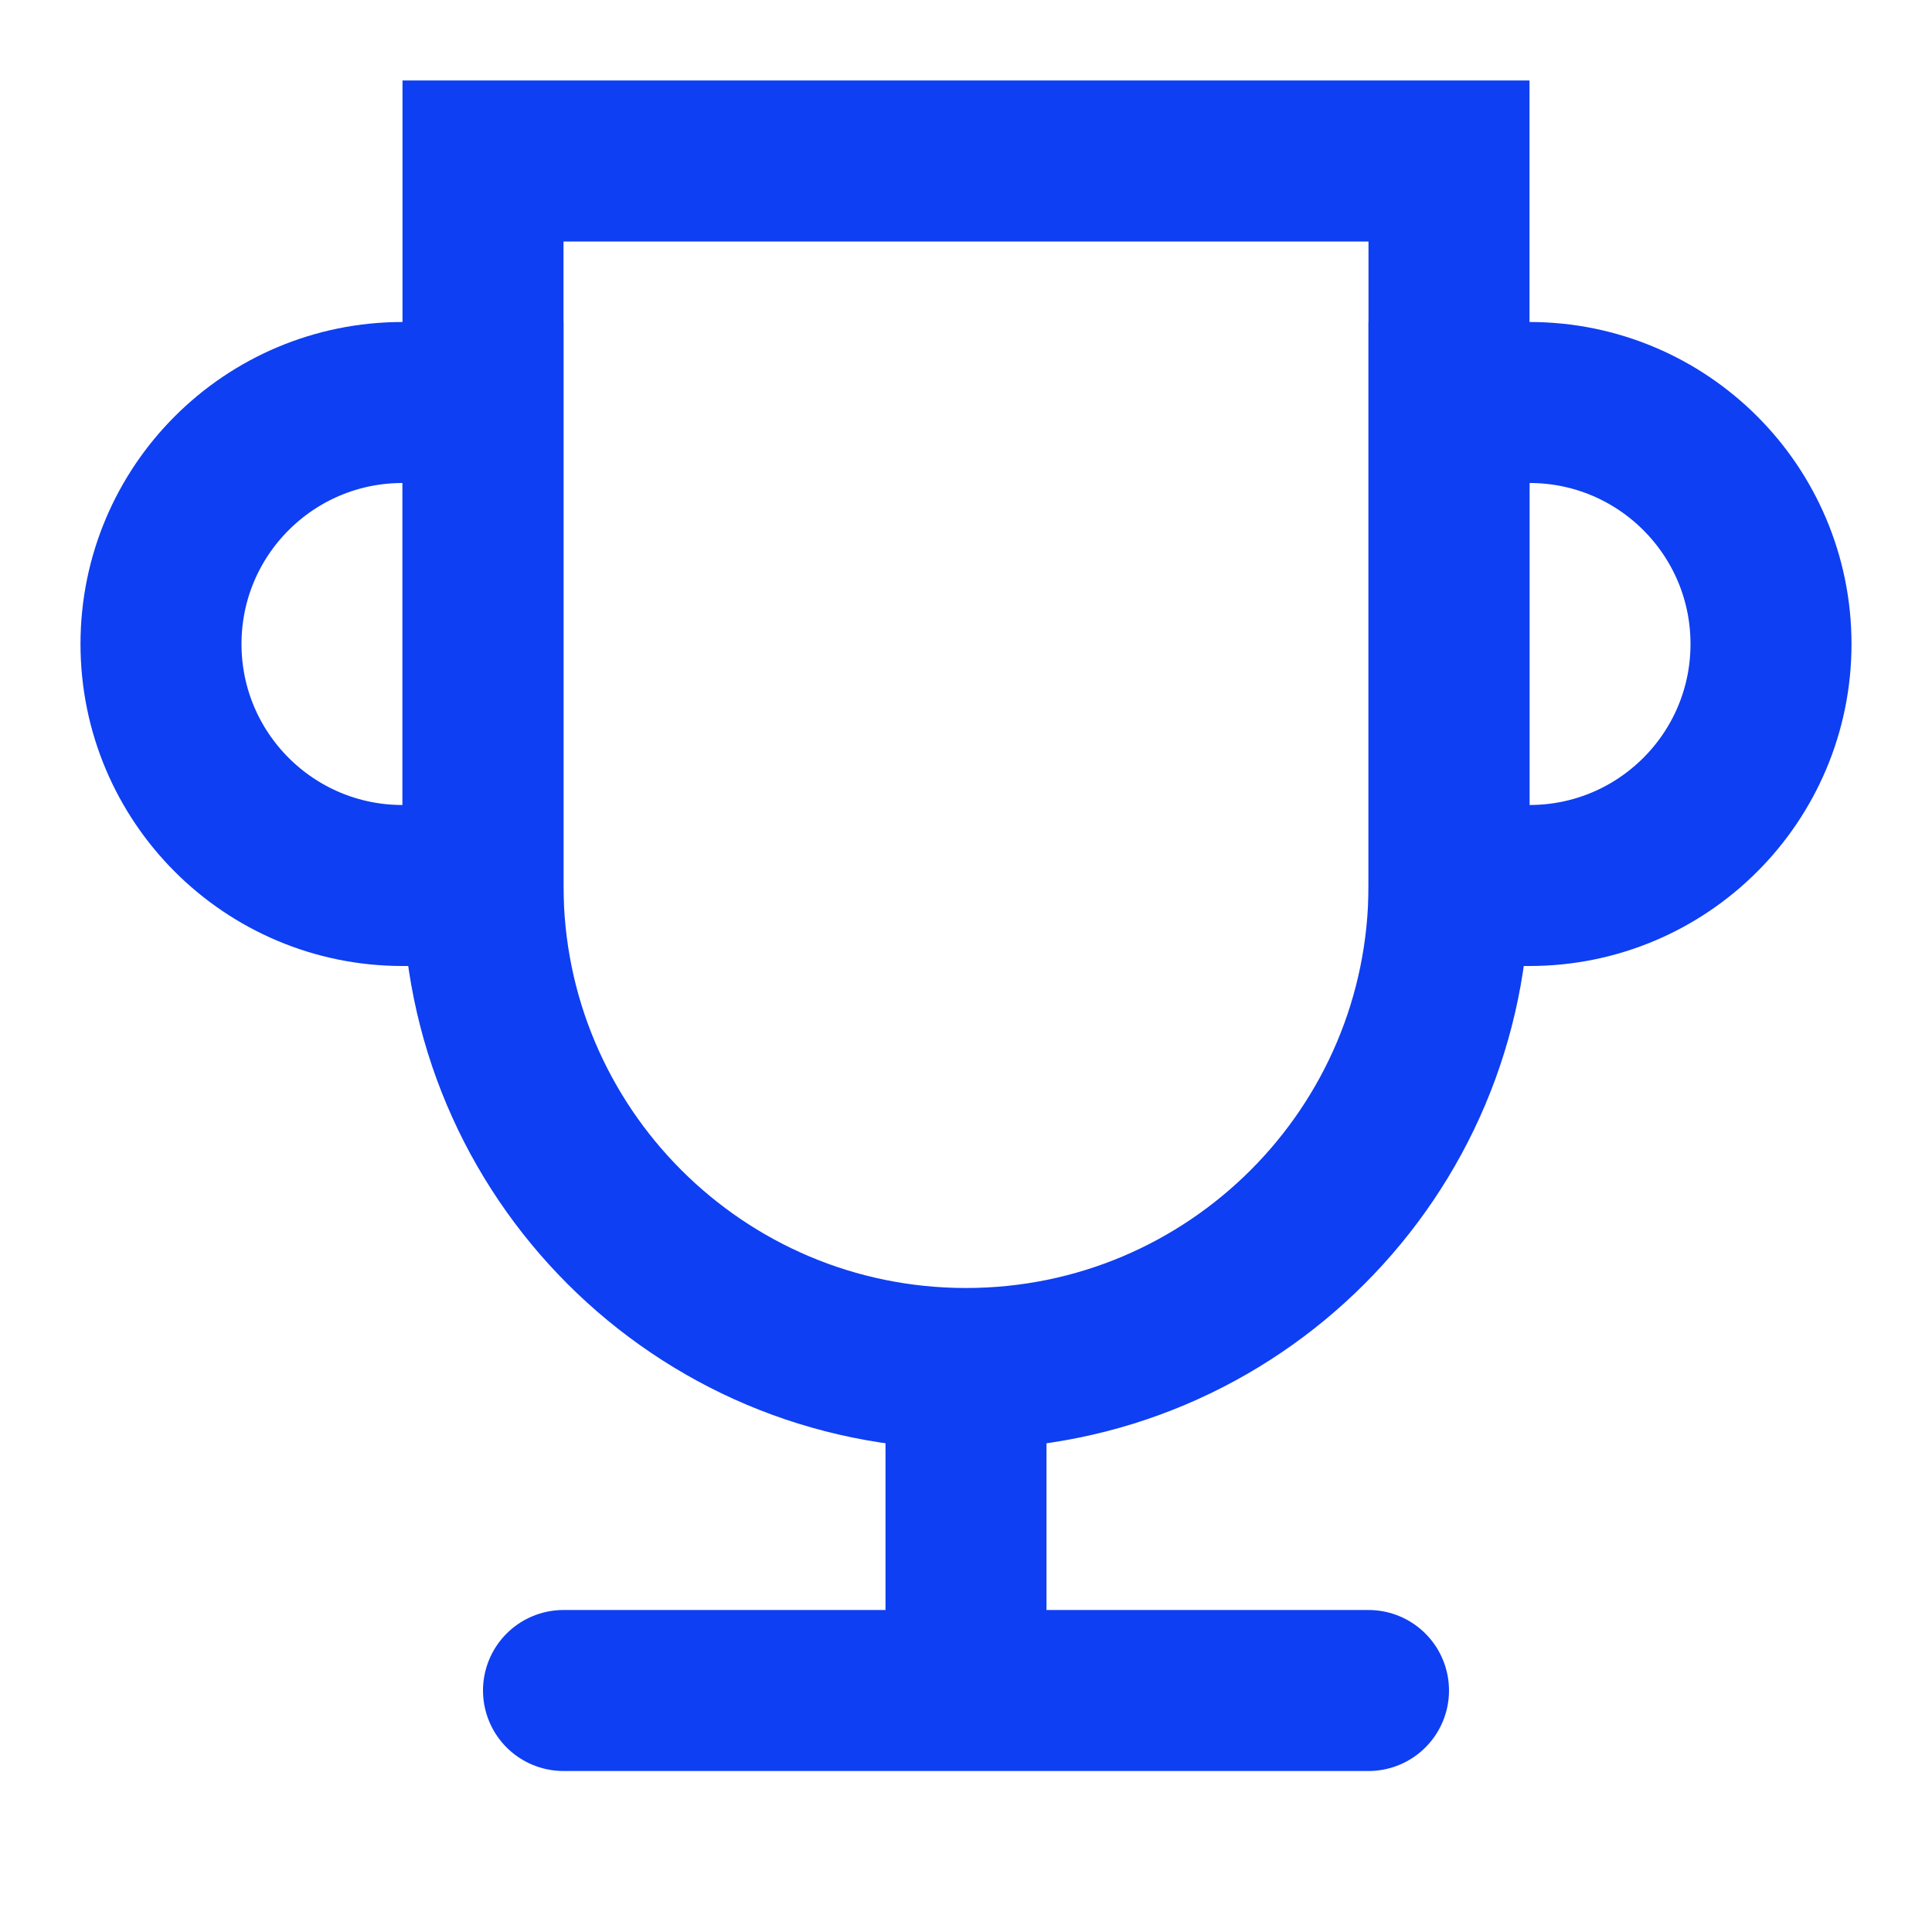 <svg xmlns="http://www.w3.org/2000/svg" width="24" height="24" viewBox="0 0 24 24">
  <g fill="none" fill-rule="evenodd" stroke="#0E3FF2" stroke-width="2">
    <path stroke-linecap="round" d="M6 2L6 11C6 14.314 8.686 17 12 17L12 17C15.314 17 18 14.314 18 11L18 2 6 2zM7 21L17 21"/>
    <path d="M12,17 L12,21"/>
    <path stroke-linecap="round" d="M1,6 L1,7 C1,8.657 2.343,10 4,10 L4,10 C5.657,10 7,8.657 7,7 L7,6 L1,6 Z" transform="rotate(90 4 8)"/>
    <path stroke-linecap="round" d="M17,6 L17,7 C17,8.657 18.343,10 20,10 L20,10 C21.657,10 23,8.657 23,7 L23,6 L17,6 Z" transform="rotate(-90 20 8)"/>
  </g>
</svg>

